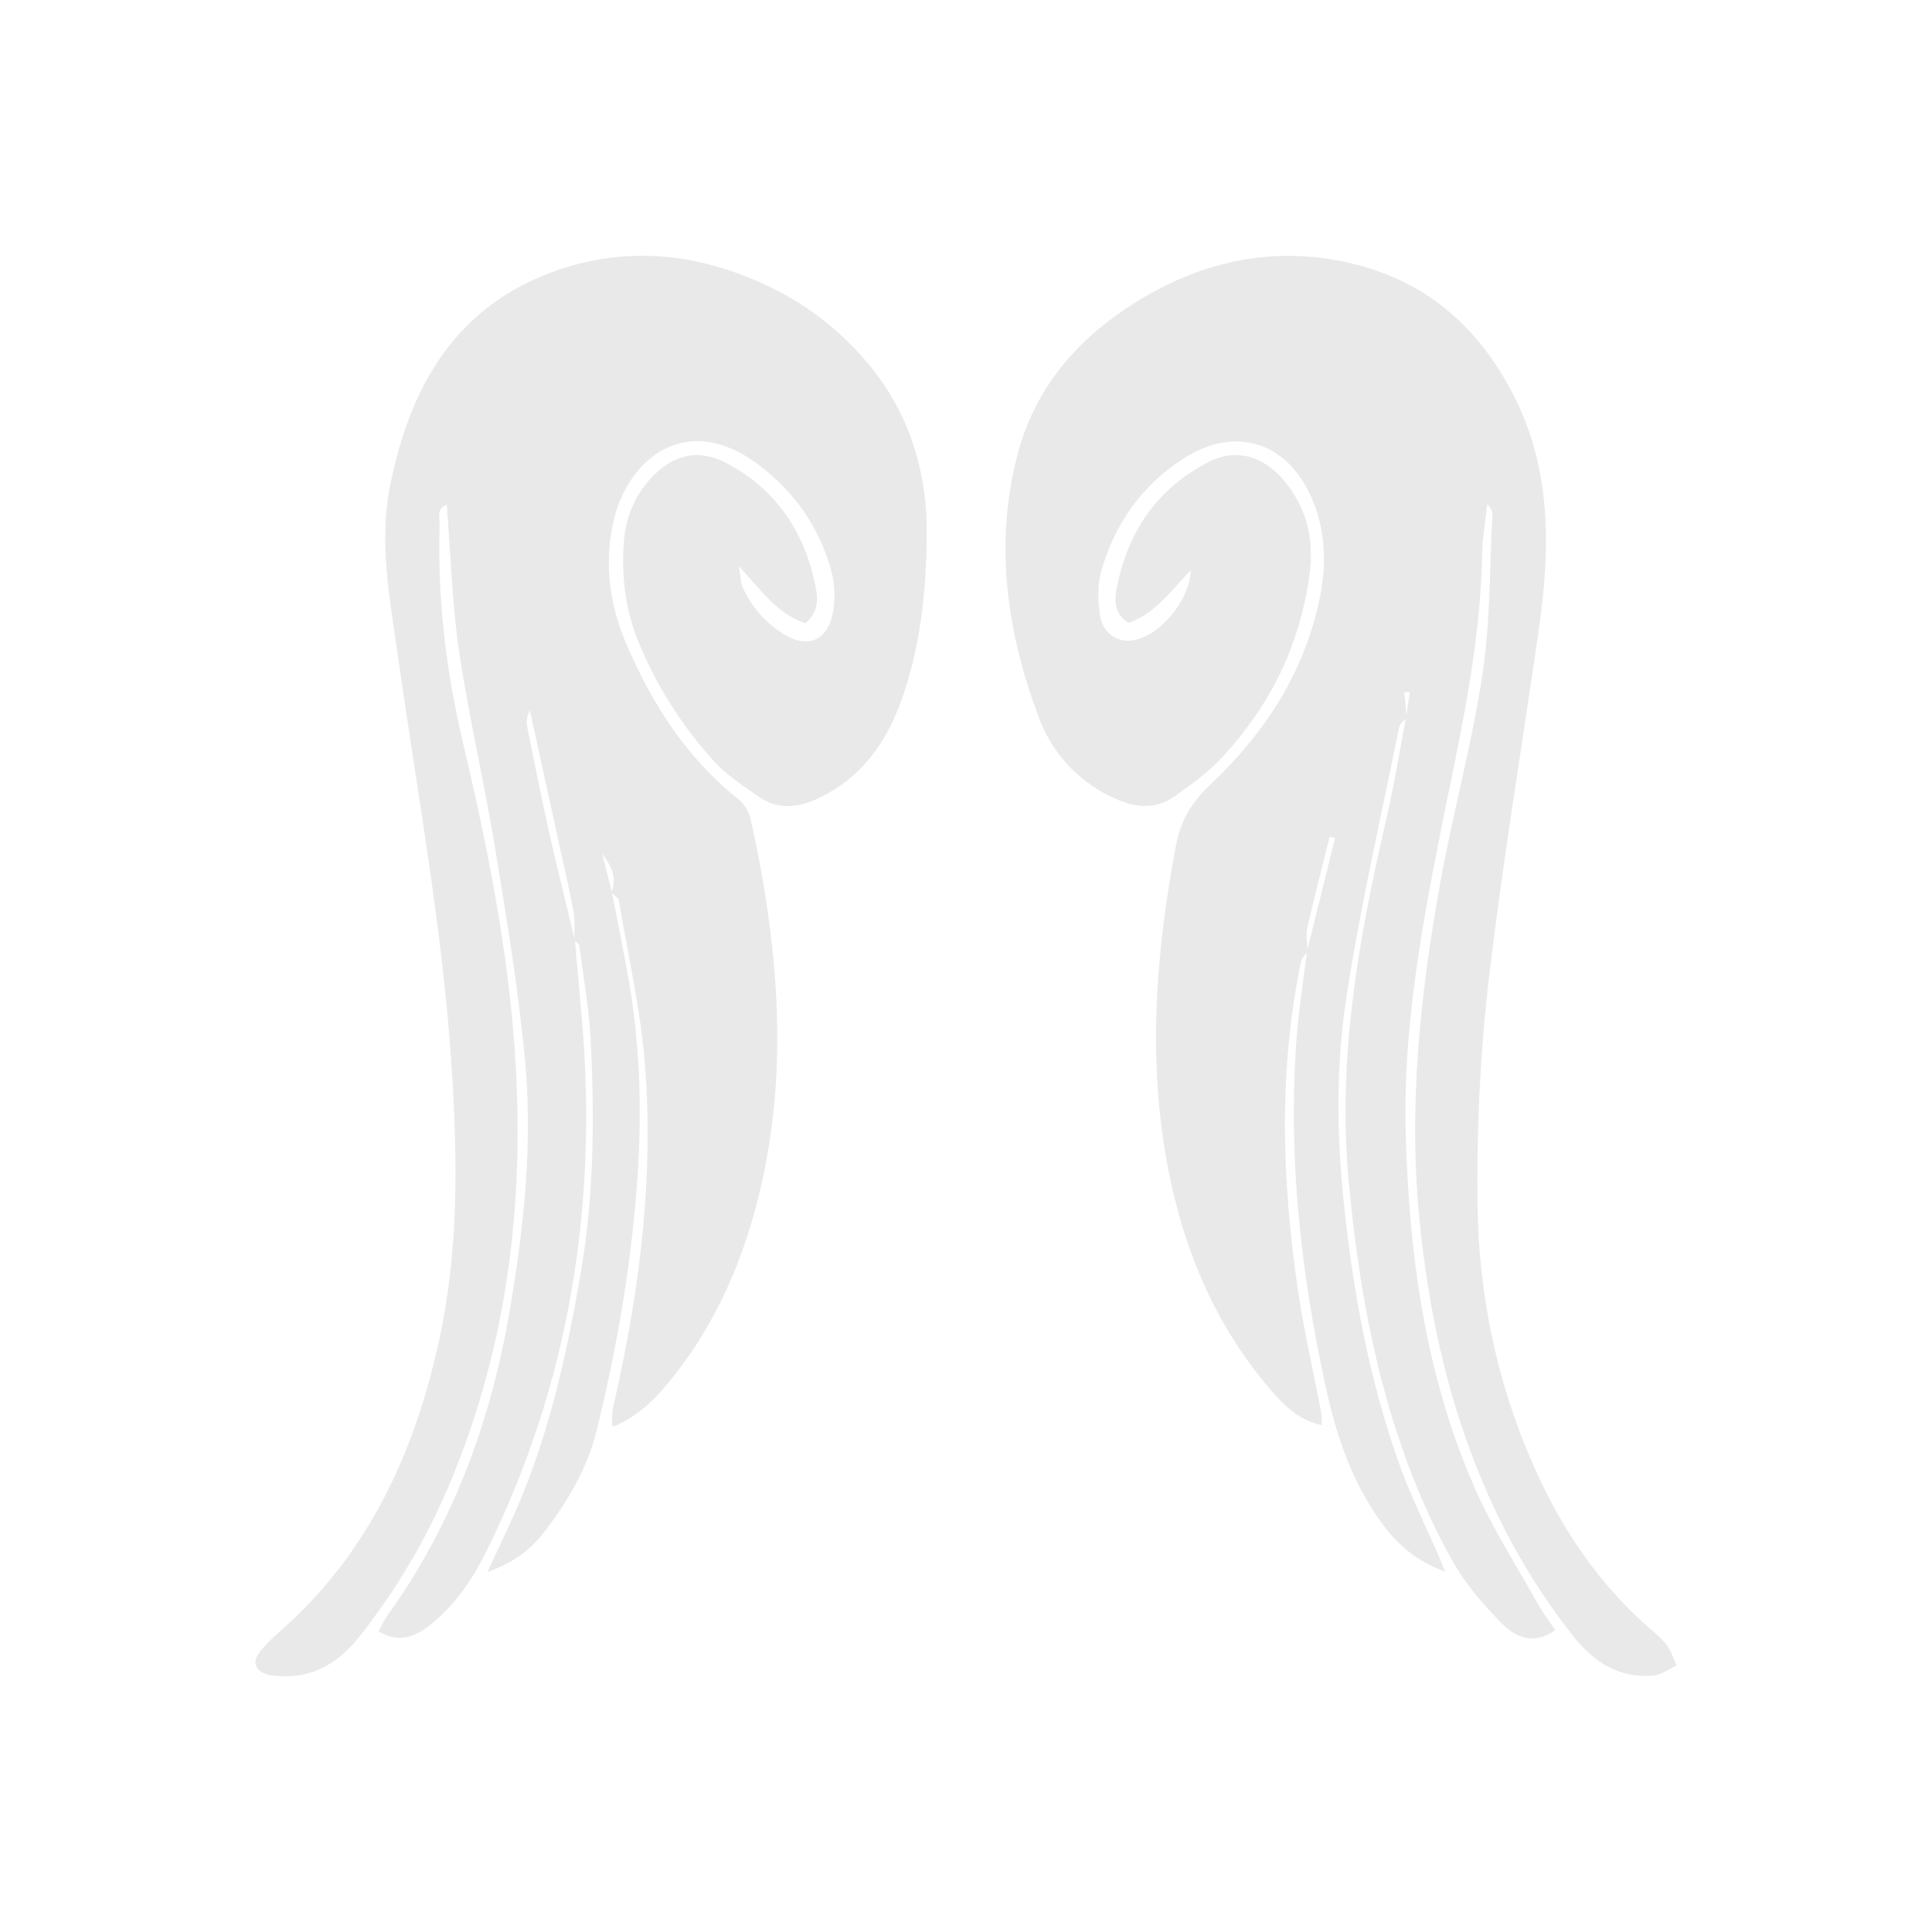 <?xml version="1.0" encoding="UTF-8"?>
<!DOCTYPE svg PUBLIC "-//W3C//DTD SVG 1.1//EN" "http://www.w3.org/Graphics/SVG/1.1/DTD/svg11.dtd">
<!-- Creator: CorelDRAW -->
<svg xmlns="http://www.w3.org/2000/svg" xml:space="preserve" width="16.933mm" height="16.933mm" version="1.1" style="shape-rendering:geometricPrecision; text-rendering:geometricPrecision; image-rendering:optimizeQuality; fill-rule:evenodd; clip-rule:evenodd"
viewBox="0 0 1693.32 1693.32"
 xmlns:xlink="http://www.w3.org/1999/xlink"
 xmlns:xodm="http://www.corel.com/coreldraw/odm/2003"
 xmlns:dc="http://purl.org/dc/elements/1.1/"
 xmlns:cc="http://creativecommons.org/ns#"
 xmlns:rdf="http://www.w3.org/1999/02/22-rdf-syntax-ns#"
 xmlns:svg="http://www.w3.org/2000/svg">
 <defs>
  <style type="text/css">
   <![CDATA[
    .fil0 {fill:none}
    .fil1 {fill:#262120;fill-rule:nonzero}
   ]]>
  </style>
 </defs>
 <g id="Camada_x0020_1">
 </g>
 <g id="Camada_x0020_1_8">
  <rect class="fil0" x="-0.02" y="-0" width="1693.33" height="1693.33"/>
 </g>
 <g id="Camada_x0020_1_2">
 </g>
 <g id="Camada_x0020_1_2_9"   opacity="0.1">
  <g id="_1928017911776">
   <path class="fil1" d="M637.76 236.53c-49.11,-16.11 -98.93,-16.85 -147.9,-0.17 -90.22,30.75 -130.56,102.14 -148,189.45 -9.95,49.85 -0.07,99.97 6.94,149.52 17.18,121.27 39.62,241.77 47.32,364.35 4.96,79.05 5.73,157.5 -11.29,235.24 -21.59,98.62 -62.05,187.02 -139.63,255.1 -6.54,5.75 -13.08,11.84 -18.18,18.82 -5.96,8.16 -3.1,15.36 6.41,18.53 3.69,1.23 7.81,1.39 11.76,1.64 29.9,1.9 52.33,-12.51 69.82,-34.6 31.78,-40.12 57.82,-83.97 77.86,-131.05 54.57,-128.18 68.71,-262.33 56.94,-399.96 -7.34,-85.82 -24.52,-169.98 -44.29,-253.68 -14.7,-62.25 -22.14,-125.36 -20.21,-189.4 0.19,-6.38 -3.11,-14.81 6.27,-17.89 3.41,42.87 4.51,85.99 10.77,128.36 8.48,57.36 21.92,113.99 31.35,171.24 10.06,61.17 20.18,122.47 26.2,184.12 7.3,74.82 -0.56,149.47 -13.3,223.37 -16.56,96.07 -49.24,185.93 -106.63,265.76 -3.07,4.27 -5.21,9.21 -8.21,14.59 19.84,11.74 34.75,3.17 48.49,-8.37 20.48,-17.2 34.95,-39.23 46.63,-62.95 72.55,-147.21 97.09,-303.07 83.07,-465.77 -1.95,-22.68 -4,-45.35 -6.01,-68.02 1.51,1.4 3.63,2.71 3.84,4.26 3.59,27.52 8.51,55 9.91,82.65 3.41,67.62 2.97,135.2 -8.43,202.31 -11.74,69.14 -26.63,137.43 -53.9,202.38 -8.2,19.52 -17.58,38.53 -28.13,61.51 21.89,-7.89 37.14,-18.87 48.7,-33.77 21.06,-27.19 38.69,-56.5 47.03,-90.47 16.9,-68.87 29.18,-138.42 34.87,-209.25 4.87,-60.6 4.04,-120.73 -5.98,-180.64 -4.53,-27.03 -10.17,-53.87 -15.34,-80.78 2.26,2.18 5.47,4.18 5.89,6.65 8.1,47.69 19.05,95.19 22.85,143.25 7.66,96.65 -3.92,192.26 -24.73,286.77 -2.11,9.54 -5.36,18.97 -3.55,31.07 19.28,-8.27 32.94,-20.09 44.82,-33.99 39.51,-46.25 64.94,-99.84 80.55,-158.17 30.47,-113.83 20.52,-227.32 -4.36,-340.47 -1.4,-6.37 -5.62,-13.43 -10.68,-17.47 -45.54,-36.21 -75.76,-83.52 -98.27,-136.03 -14.33,-33.47 -19.48,-68.56 -11.95,-105.06 11.5,-55.74 63.32,-101.17 128.49,-51.62 30.86,23.48 51.99,53.82 62.58,90.73 3.57,12.46 4.22,27.08 1.57,39.74 -4.99,23.82 -22.77,30.17 -43.2,17.17 -15.78,-10.04 -28.01,-23.64 -35.61,-40.86 -1.84,-4.17 -1.74,-9.18 -3.3,-18.42 19.97,21.72 34.29,42.28 58.34,49.96 12.54,-10.56 10.83,-23.25 8.43,-34.51 -9.96,-46.82 -34.99,-83.4 -77.89,-105.95 -23.17,-12.18 -44.82,-7.89 -63.36,10.68 -15.81,15.83 -24.4,35.3 -26.22,57.46 -2.57,31.4 1.25,61.85 13.67,91.16 16,37.79 37.73,72.02 65.24,102.18 11.05,12.11 25.43,21.44 39.04,30.95 17.57,12.28 35.92,9.59 54.19,0.66 35.88,-17.51 57.32,-47.57 70.5,-83.69 17.1,-46.88 22.24,-96.2 22.74,-145.6 0.56,-55.63 -14.99,-106.98 -51.13,-150.51 -32.89,-39.61 -74.73,-66.55 -123.4,-82.51zm-175.72 400.18c-0.88,-4.44 -0.12,-9.19 2.37,-14.14 8.41,38.46 16.81,76.92 25.21,115.38 4.4,20.13 9.26,40.19 12.98,60.45 1.42,7.74 0.8,15.85 0.84,23.85 -7.57,-31.57 -15.46,-63.04 -22.57,-94.71 -6.76,-30.16 -12.77,-60.5 -18.83,-90.83zm74.12 144.61c-2.79,-11 -5.58,-22.01 -8.36,-33.02 7.62,10.02 13.01,20.52 8.36,33.02z"/>
   <path class="fil1" d="M1460.59 1441.45c-6.01,-7.31 -13.75,-13.21 -20.78,-19.66 -38.12,-34.9 -67.01,-76.56 -89.15,-122.98 -36.91,-77.42 -54.78,-159.82 -55.68,-244.88 -0.68,-64.34 2.19,-129.17 9.62,-193.06 11.95,-102.66 29.04,-204.71 43.83,-307.04 11,-76.02 12.14,-149.95 -28.72,-220.18 -31.72,-54.49 -76.03,-89.06 -136.51,-103.1 -68.15,-15.82 -131.75,-1.12 -189.73,35.58 -49.8,31.52 -86.81,74.39 -101.93,133.28 -20.17,78.63 -8.86,155.08 18.87,229.31 11.23,30.07 32.57,54.46 62.84,69.32 19.1,9.38 38.1,12.83 56.35,-0.12 14.82,-10.52 29.94,-21.38 42.12,-34.67 24.87,-27.15 45.33,-57.96 58.71,-92.27 8.57,-21.95 14.53,-45.53 17.52,-68.9 3.85,-30.06 -3.05,-58.78 -23.88,-82.43 -17.99,-20.41 -41.35,-26.73 -64.61,-14.81 -45.59,23.35 -71.61,61.94 -80.89,111.83 -2.04,10.95 -1.37,22.34 10.75,29.26 23.64,-8.54 37.37,-28.62 54.38,-46.16 -0.7,26.52 -28.15,58.69 -51.32,61.55 -13.9,1.71 -25.93,-6.48 -28.35,-22.65 -1.85,-12.32 -2.25,-25.94 1.09,-37.76 11.64,-41.18 35.07,-74.78 71.24,-98.42 45.83,-29.94 91.71,-15.8 113.4,34.36 11.81,27.33 12.94,55.88 7.49,84.43 -12.73,66.64 -48.5,121.18 -96.64,166.62 -17.05,16.08 -25.96,31.98 -30.04,53.72 -18.06,96.21 -25.36,192.51 -5.43,289.34 14.2,68.95 41.52,131.99 87.47,185.94 11.93,14 24.93,27.77 45.98,32.22 -0.28,-5.08 -0.09,-8.24 -0.65,-11.25 -6.83,-35.94 -15.14,-71.66 -20.43,-107.82 -13.99,-95.8 -17.1,-191.7 2.81,-287.23 0.59,-2.82 3.1,-5.24 5.02,-7.79 -3.1,25.52 -7.19,50.96 -9.05,76.55 -7.49,103.1 3.85,204.57 25.94,305.32 9.33,42.58 22.98,82.49 48.75,117.96 13.69,18.83 30.29,33.28 55.63,42.65 -2.74,-6.72 -4.08,-10.18 -5.55,-13.6 -11.67,-26.95 -24.96,-53.32 -34.75,-80.93 -26.93,-75.92 -41.14,-154.51 -49.07,-234.67 -5.83,-58.95 -5.96,-117.86 3.05,-175.81 12.28,-79.02 30.29,-157.16 46.13,-235.61 0.52,-2.51 3.43,-4.53 5.64,-6.7 -5.69,30.01 -10.56,60.16 -17.47,89.84 -24.21,104.06 -42.56,208.38 -32.42,316.2 7.92,84.35 22.08,167.12 51.64,246.6 11.06,29.72 24.35,58.99 39.99,86.54 11.21,19.73 26.7,37.6 42.82,53.8 11.75,11.82 27.69,18.93 46.55,5.54 -5.24,-7.79 -10.56,-14.64 -14.74,-22.12 -18.65,-33.29 -39.49,-65.63 -54.92,-100.37 -44.35,-99.82 -58.62,-206.33 -61.47,-314.29 -2.29,-87.13 12.83,-172.81 29.64,-258.02 16.18,-81.93 35.91,-163.29 37.29,-247.49 0.24,-14.81 2.97,-29.58 4.56,-44.36 3.1,2.88 4.65,5.77 4.5,8.58 -2.48,46.84 -1.73,94.2 -8.7,140.38 -9.24,61.26 -25.92,121.35 -36.94,182.4 -17.71,98.11 -28.21,196.72 -18.16,296.84 8.16,81.42 25.39,160.19 58.08,235.31 20.12,46.22 45.63,89.38 76.91,128.88 17.54,22.16 40.06,36.79 69.83,34.16 6.99,-0.62 13.58,-5.82 20.36,-8.91 -2.86,-6.11 -4.63,-13.17 -8.82,-18.25zm-314.69 -609.34c-0.31,-6.35 -1.4,-12.86 -0.06,-18.83 5.99,-26.73 12.91,-53.27 19.5,-79.86 1.6,0.37 3.19,0.74 4.79,1.12 -8.08,32.5 -16.17,65.03 -24.23,97.57zm86.74 -205.49c-0.61,-6.69 -1.2,-13.38 -1.81,-20.07 1.6,0.05 3.21,0.08 4.81,0.12 -1.01,6.63 -2.02,13.27 -3,19.95z"/>
  </g>
 </g>
</svg>

